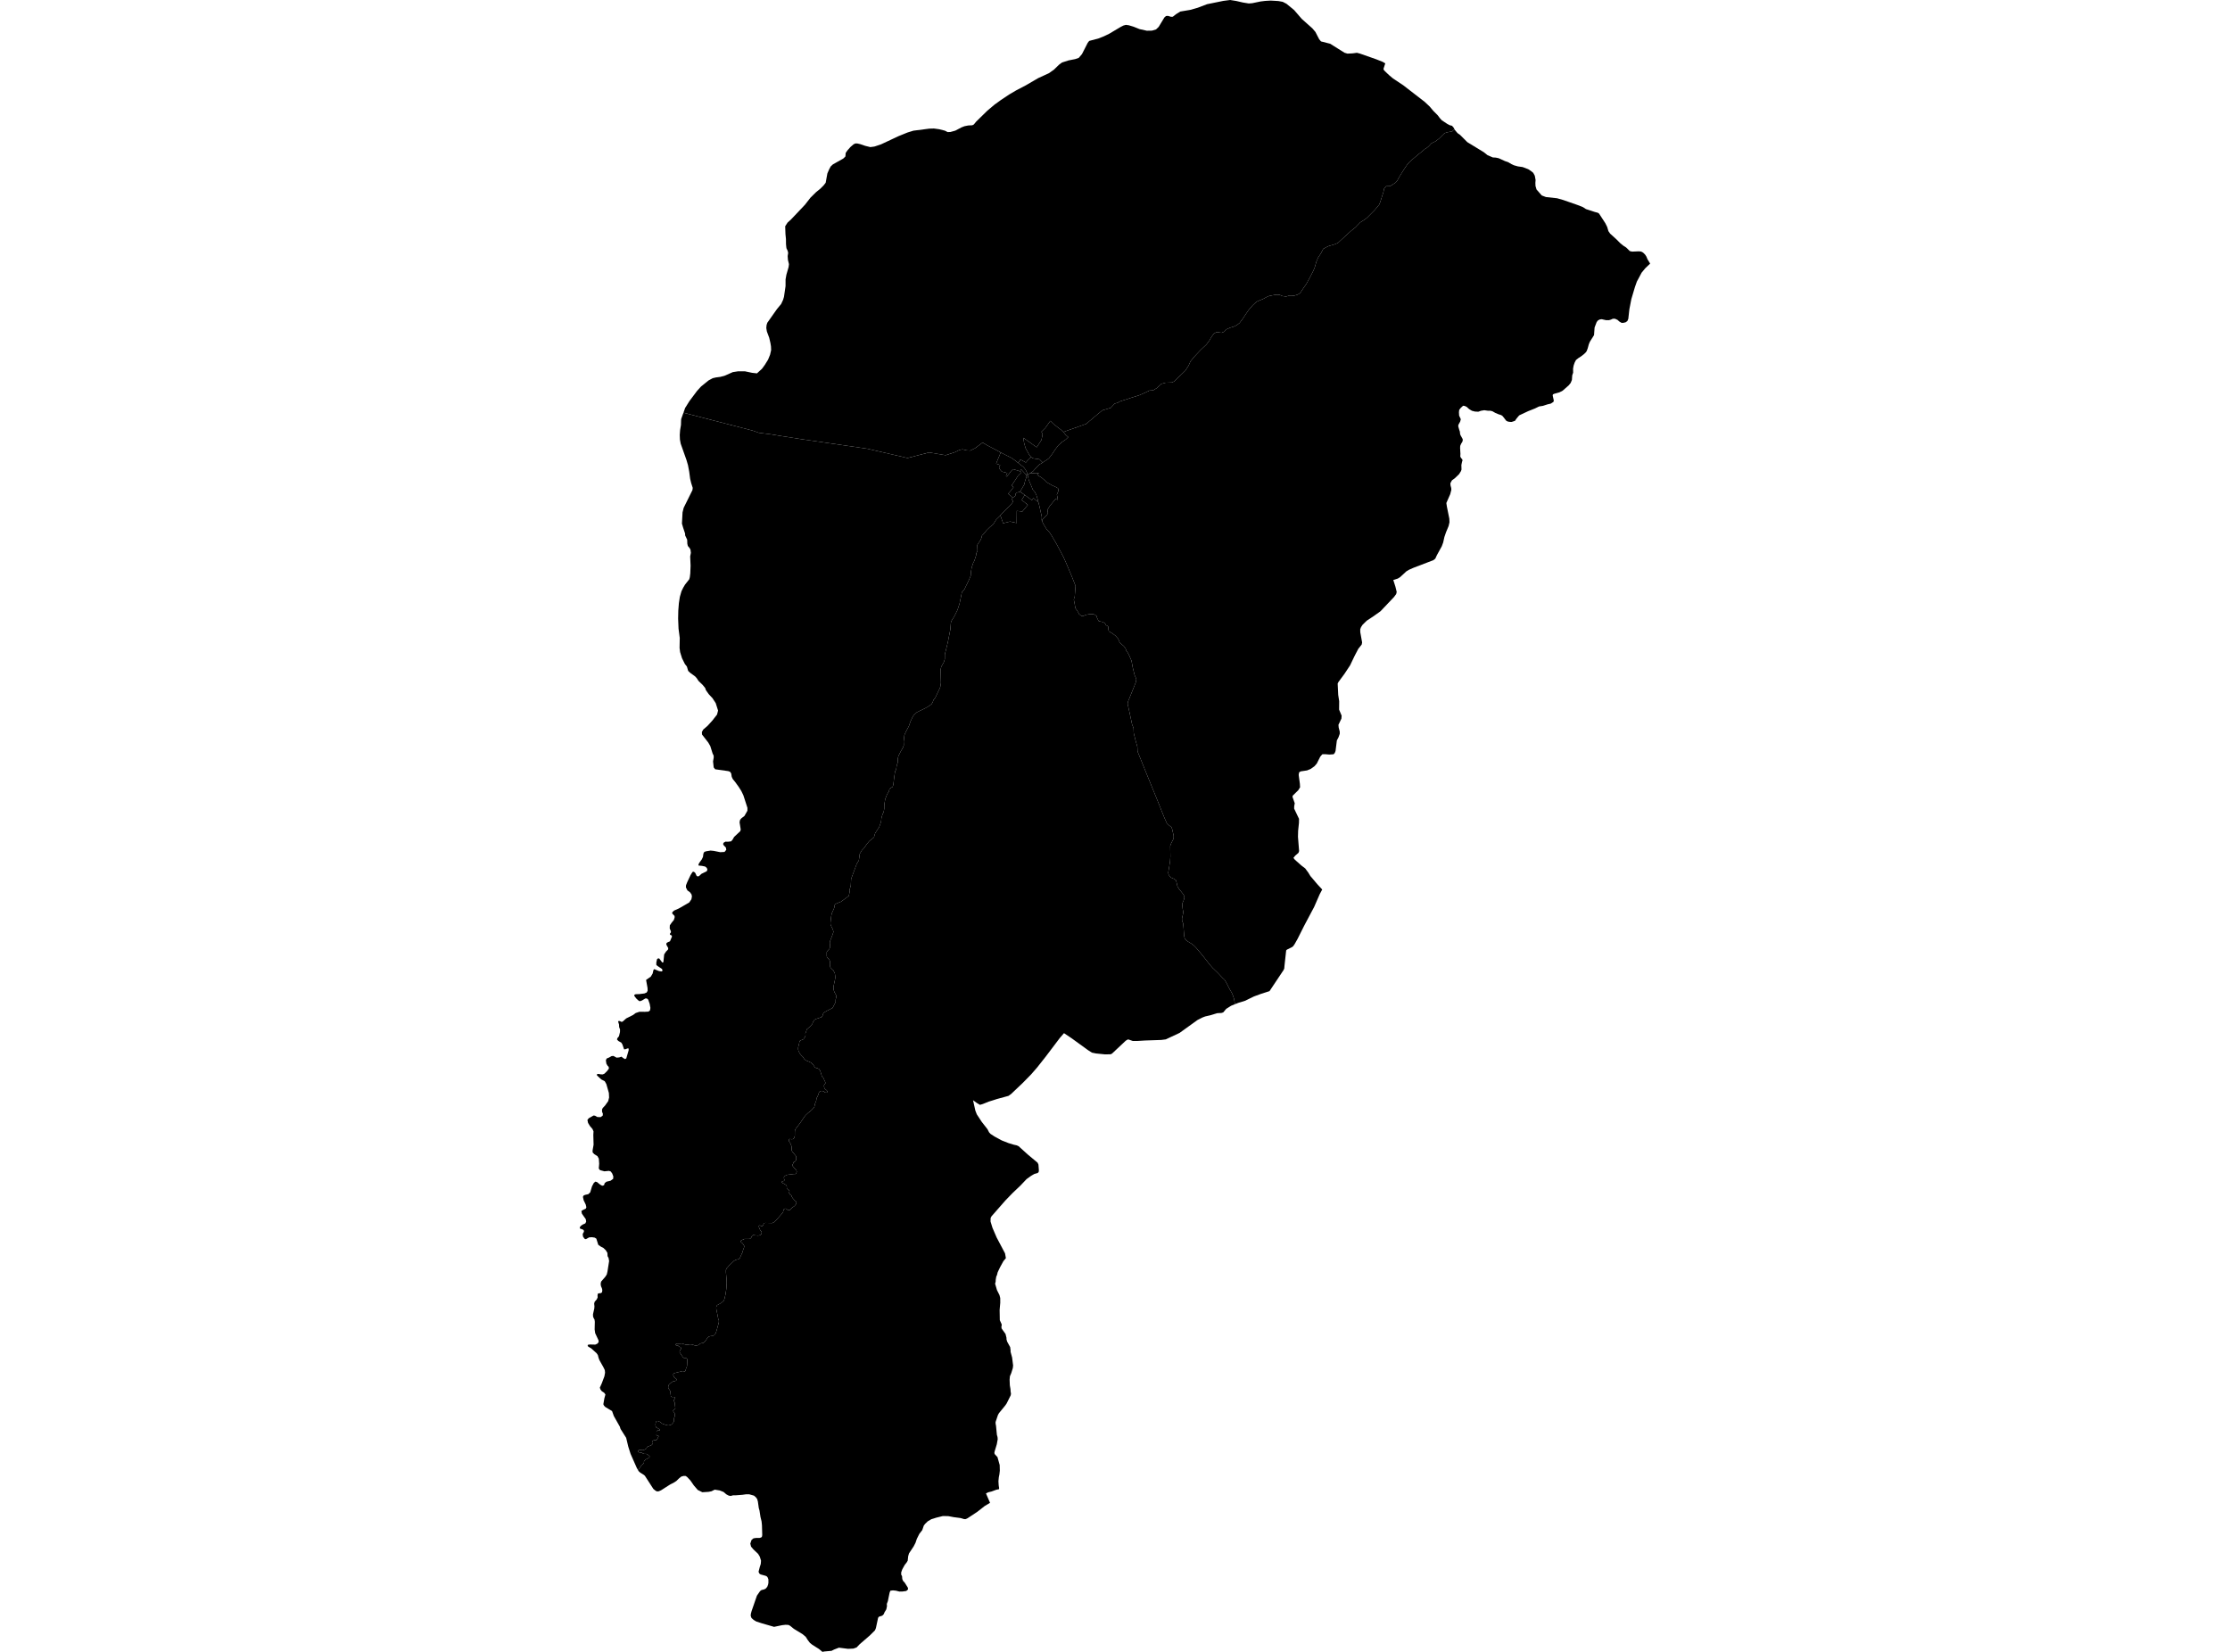 <?xml version='1.0'?>
<svg  baseProfile = 'tiny' width = '540' height = '400' stroke-linecap = 'round' stroke-linejoin = 'round' version='1.1' xmlns='http://www.w3.org/2000/svg'>
<path id='1406901001' title='1406901001'  d='M 252.473 112.006 252.489 112.022 251.687 112.486 251.188 112.967 250.678 113.517 250.189 114.087 249.784 114.384 249.358 114.643 248.845 114.956 248.61 115.096 248.664 114.848 248.726 114.564 248.729 114.543 248.43 113.887 248.06 113.353 247.736 112.999 247.269 112.675 246.551 112.087 247.115 111.274 248.416 111.995 248.875 111.455 249.326 111.026 249.66 110.713 249.701 110.678 250.095 110.961 250.586 111.053 251.714 111.215 252.473 112.006 Z' />
<path id='1406901002' title='1406901002'  d='M 335.448 15.344 335.041 16.583 335.035 16.861 335.381 17.26 336.374 18.202 337.297 18.979 339.769 20.623 345.013 24.677 346.204 25.802 347.089 26.855 348.158 27.929 348.652 28.591 349.132 29.122 350.484 30.016 351.07 30.323 351.61 30.458 351.99 30.893 352.185 31.273 351.674 31.805 350.344 32.061 349.782 32.269 349.289 32.747 348.503 33.53 347.58 34.248 346.622 34.698 345.969 35.414 345.572 35.754 345.013 36.096 344.487 36.574 343.434 37.395 342.317 38.35 341.332 39.203 340.744 39.883 340.028 40.933 338.924 42.69 338.341 43.77 337.915 44.245 336.63 45.071 335.648 45.103 335.189 45.613 335.005 46.485 334.212 48.976 333.956 49.581 332.814 50.938 331.929 51.824 330.943 52.811 330.155 53.359 329.397 53.84 328.838 54.417 328.217 55.065 327.265 55.815 326.344 56.636 323.967 58.833 323.238 59.146 321.68 59.607 321.052 59.918 320.425 60.263 319.845 61.378 319.195 62.358 318.776 63.335 318.369 64.746 318.048 65.524 317.176 67.211 316.336 68.762 315.686 69.677 314.825 70.978 314.166 71.359 313.338 71.607 312.604 71.653 312.037 71.629 311.408 71.807 310.539 71.688 309.87 71.397 309.203 71.343 308.604 71.418 307.308 71.675 306.679 71.953 305.789 72.438 304.963 72.752 304.267 73.065 303.316 73.95 302.337 75.105 301.589 76.187 300.974 77.135 300.159 78.22 299.435 78.768 298.774 79.078 297.846 79.361 296.987 79.745 296.415 80.341 295.786 80.584 294.582 80.406 293.924 80.819 293.371 81.564 292.82 82.508 292.137 83.423 290.793 84.684 289.222 86.349 288.278 87.504 287.827 88.514 287.05 89.731 284.329 92.354 283.851 92.614 282.253 92.673 281.228 92.959 280.113 93.982 279.222 94.532 278.324 94.581 277.201 95.134 275.814 95.728 274.224 96.225 272.27 96.859 271.177 97.213 270.648 97.523 269.919 97.736 268.972 98.756 266.95 99.361 265.622 100.438 262.996 102.656 257.485 104.608 256.964 104.103 256.224 103.547 254.985 102.554 254.338 101.906 253.925 102.503 253.123 103.625 252.197 104.54 252.443 105.099 252.489 105.102 252.187 106.546 251.042 108.314 247.801 106.006 247.982 107.226 248.195 107.984 248.343 108.503 249.191 110.052 249.66 110.713 249.326 111.026 248.875 111.455 248.416 111.995 247.115 111.274 246.551 112.087 245.642 111.377 244.872 110.848 242.759 109.785 242.33 109.558 239.01 107.806 237.941 107.164 237.939 107.164 236.092 108.551 234.951 109.11 234.052 109.05 233.102 108.81 232.335 108.951 231.307 109.471 228.991 110.233 224.983 109.558 219.758 110.913 217.356 110.351 210.028 108.659 202.903 107.62 194.02 106.341 189.103 105.569 186.585 105.153 183.735 104.794 182.215 104.257 170.329 101.186 165.497 99.939 165.565 99.752 165.721 99.321 165.897 98.8 166.952 97.118 168.779 94.676 169.767 93.588 171.592 92.114 172.59 91.577 173.354 91.399 174.415 91.259 175.408 91.008 177.451 90.112 178.731 89.912 180.396 89.915 182.123 90.279 183.297 90.411 184.504 89.31 185.2 88.363 185.988 87.094 186.479 85.885 186.733 84.77 186.695 83.88 186.56 83.056 186.264 81.785 185.697 80.255 185.562 79.421 185.627 78.714 185.802 78.16 188.131 74.859 189.16 73.61 189.624 72.611 189.842 71.88 190.223 69.275 190.226 67.659 190.433 66.498 190.96 64.671 191.046 63.956 190.798 62.925 190.736 62.012 190.855 61.23 190.736 60.736 190.439 60.101 190.374 59.564 190.331 59.06 190.32 57.891 190.201 56.684 190.134 54.792 190.698 53.913 191.551 53.135 191.991 52.676 194.927 49.573 196.277 47.842 197.624 46.52 198.663 45.675 199.437 44.901 199.939 44.253 200.35 41.999 200.792 40.979 201.162 40.299 201.691 39.805 204.198 38.396 204.717 37.889 204.787 37.03 205.205 36.428 205.955 35.578 206.735 34.914 207.181 34.728 207.653 34.752 208.314 34.906 209.472 35.303 210.749 35.621 211.197 35.559 211.515 35.519 211.799 35.47 213.337 34.957 217.588 32.966 219.742 32.091 221.183 31.646 225.056 31.146 225.758 31.133 226.141 31.117 227.426 31.292 228.802 31.64 229.466 31.98 230.114 31.97 231.337 31.63 232.813 30.852 233.555 30.563 234.451 30.383 235.437 30.334 235.806 30.151 236.397 29.435 239.091 26.798 240.81 25.349 242.335 24.242 244.43 22.85 246.09 21.873 248.381 20.677 251.401 18.915 253.979 17.735 255.215 16.866 256.475 15.643 257.169 15.136 258.729 14.634 260.378 14.307 261.228 14.008 262.003 13.101 263.382 10.391 263.746 9.911 266.049 9.295 267.29 8.801 268.553 8.197 271.398 6.505 272.062 6.173 272.64 6.021 273.344 6.119 274.513 6.472 275.927 7.042 277.711 7.441 278.95 7.42 279.932 7.128 280.577 6.51 281.965 4.216 282.353 3.881 282.793 3.838 283.576 4.067 284.002 4.049 284.804 3.42 285.803 2.796 288.218 2.391 290.043 1.873 292.275 1.02 296.245 0.213 297.886 0 299.371 0.238 300.968 0.607 302.388 0.837 303.209 0.777 305.23 0.359 306.347 0.219 307.705 0.14 309.551 0.251 310.617 0.443 311.538 0.923 313.384 2.443 315.219 4.572 317.791 6.864 318.528 7.733 319.448 9.511 319.84 9.978 319.905 10.032 322.099 10.591 325.589 12.777 326.307 12.985 327.567 12.92 328.574 12.782 329.3 12.969 333.227 14.345 334.806 14.969 335.448 15.344 Z' />
<path id='1406901003' title='1406901003'  d='M 252.473 112.006 251.714 111.215 250.586 111.053 250.095 110.961 249.701 110.678 249.66 110.713 249.191 110.052 248.343 108.503 248.195 107.984 247.982 107.226 247.801 106.006 251.042 108.314 252.187 106.546 252.489 105.102 252.443 105.099 252.197 104.54 253.123 103.625 253.925 102.503 254.338 101.906 254.985 102.554 256.224 103.547 256.964 104.103 257.485 104.608 257.609 104.727 258.041 105.288 258.686 105.841 258.626 105.898 258.062 106.443 257.155 107.05 256.276 107.844 255.496 108.872 254.832 109.876 253.957 111.023 252.473 112.006 Z' />
<path id='1406902001' title='1406902001'  d='M 399.59 63.829 398.402 64.96 397.52 66.031 396.37 68.185 395.898 69.524 395.034 72.433 394.559 74.884 394.3 77.189 394.078 77.731 393.655 78.044 393.088 78.177 392.648 78.171 392.13 77.861 391.674 77.451 391.045 77.175 390.551 77.181 390.106 77.388 389.636 77.526 388.902 77.529 387.836 77.291 387.374 77.364 386.929 77.604 386.629 78.004 386.135 79.299 386 81.151 384.986 82.762 384.732 83.383 384.473 84.333 384.222 85.01 384.017 85.31 383.542 85.769 382.905 86.263 382.187 86.727 381.636 87.164 381.307 87.796 381.056 88.527 380.924 89.278 380.94 90.246 380.721 90.875 380.64 92.012 380.335 92.743 379.86 93.323 378.392 94.611 377.609 95.01 376.354 95.358 376.038 95.507 375.99 95.796 376.26 96.999 376.168 97.321 375.515 97.739 374.773 97.906 373.628 98.276 372.689 98.424 371.69 98.913 370.044 99.566 367.882 100.581 367.515 101.005 367.107 101.518 366.873 101.895 366.076 102.163 365.617 102.16 365.145 102.079 364.757 101.898 364.433 101.496 364.187 101.159 363.774 100.67 363.442 100.489 362.892 100.322 362.085 99.982 361.423 99.599 360.937 99.464 360.314 99.461 359.423 99.334 358.627 99.466 357.982 99.698 357.172 99.658 356.435 99.472 355.758 99.064 355.148 98.514 354.673 98.3 354.29 98.252 353.718 98.778 353.351 99.258 353.286 99.841 353.332 100.632 353.739 101.518 353.585 102.082 353.148 102.881 353.121 103.256 353.388 104.165 353.504 104.481 353.569 105.096 353.672 105.391 354.19 106.319 354.206 106.681 354.093 107.013 353.804 107.469 353.593 107.979 353.569 108.519 353.647 109.882 353.612 110.551 353.817 110.945 354.063 111.172 354.155 111.49 354.039 111.812 353.877 112.594 353.907 113.706 353.78 114.071 353.321 114.815 352.287 115.811 351.615 116.295 351.445 116.573 351.21 117.039 351.253 117.566 351.415 118.157 351.445 118.608 351.178 119.657 350.236 121.806 350.374 122.707 350.957 125.59 350.994 126.481 350.778 127.396 350.147 128.915 349.758 130.054 349.464 131.39 349.399 131.544 349.137 132.265 347.947 134.429 347.556 135.282 347.059 135.663 342.301 137.479 341.213 137.959 340.563 138.345 339.022 139.768 338.457 140.108 337.389 140.443 337.91 142.083 338.215 143.344 338.09 143.851 337.567 144.564 334.285 148.019 332.563 149.244 330.97 150.294 329.958 151.279 329.572 151.867 329.383 152.377 329.397 153.104 329.842 155.581 329.732 156.089 328.916 157.114 328.023 158.823 326.925 161.117 325.535 163.217 324.11 165.144 323.921 165.508 324.053 168.277 324.288 169.802 324.266 171.837 324.881 173.3 324.828 174.005 324.11 175.511 324.164 176.158 324.42 177.154 324.42 177.705 324.104 178.579 323.724 179.289 323.405 181.856 323.216 182.331 322.936 182.644 321.918 182.714 320.944 182.633 320.199 182.644 319.705 183.224 318.868 184.887 318.32 185.524 317.435 186.166 316.52 186.555 314.96 186.79 314.59 187.016 314.48 187.635 314.768 189.772 314.817 190.639 314.38 191.351 313.054 192.657 312.971 192.935 313.524 194.509 313.395 195.246 313.381 195.807 314.561 198.282 314.544 199.273 314.347 201.165 314.307 202.638 314.582 206.085 314.426 206.517 313.637 207.2 313.208 207.745 313.567 208.19 315.111 209.561 316.053 210.279 316.814 211.31 317.311 212.128 319.019 214.141 320.177 215.396 319.573 216.527 318.223 219.618 316.145 223.531 315.805 224.174 314.237 227.299 313.505 228.608 313.162 229.107 312.871 229.342 311.646 229.947 311.451 230.136 311.033 233.944 310.99 234.505 310.83 234.883 307.416 240.003 305.316 240.678 303.654 241.288 301.473 242.346 299.84 242.848 299.252 243.088 299.009 243.185 298.987 242.791 298.836 241.909 298.588 241.129 298.272 240.397 297.738 239.482 297.222 238.459 296.858 237.777 296.534 237.253 295.999 236.759 294.871 235.561 293.719 234.459 293.06 233.725 291.16 231.302 289.641 229.499 289.104 228.959 288.647 228.592 287.738 228.039 287.263 227.712 286.904 227.304 286.755 226.678 286.656 225.404 286.602 224.619 286.507 223.618 286.24 222.913 286.232 222.365 286.432 221.496 286.539 220.884 286.388 220.063 286.27 218.962 286.402 218.527 286.664 217.915 286.728 217.696 286.793 217.48 286.785 216.97 286.383 216.346 285.503 215.261 285.12 214.619 284.928 213.777 284.782 213.191 284.307 212.824 283.635 212.541 283.22 212.177 282.955 211.707 282.89 211.278 283.12 209.917 283.333 208.557 283.411 207.394 283.368 204.86 283.49 204.522 283.611 204.187 284.197 203.057 284.205 202.368 283.846 200.8 283.681 200.312 283.006 199.794 282.548 199.329 281.959 198.023 280.2 193.629 277.379 186.717 275.455 181.934 275.417 180.852 274.98 179.308 274.537 177.505 274.497 176.326 274.148 175.449 273.447 172.196 273.055 170.445 273.147 169.91 274.578 166.374 275.093 165.074 275.16 164.402 274.758 163.505 274.289 161.603 274.005 160.032 273.468 158.777 273.069 158.008 272.753 157.6 272.537 156.96 272.092 156.426 271.412 155.843 271.125 155.565 270.937 155.076 270.748 154.642 270.094 153.929 269.363 153.373 268.767 153.023 268.507 152.871 268.381 152.318 268.399 151.803 268.189 151.573 267.8 151.373 267.533 150.863 266.912 150.588 266.292 150.472 266.032 150.372 265.66 149.63 265.522 149.141 265.107 148.839 264.694 148.718 263.768 148.734 262.972 148.877 262.232 149.198 261.871 149.128 261.325 148.726 260.899 147.932 260.4 147.268 260.227 146.162 260.03 145.236 260.124 144.769 260.249 144.534 260.311 143.603 260.383 142.685 260.448 141.884 259.56 139.627 258.111 136.192 257.496 134.834 255.86 131.749 254.694 129.757 254.165 128.939 253.482 128.227 252.767 127.053 252.448 126.437 252.351 125.908 253.571 124.613 253.771 124.257 253.625 123.479 254.224 122.494 255.601 120.84 256.162 121.037 256.041 120.321 255.922 119.776 256.311 118.845 256.211 118.243 255.547 117.876 254.694 117.49 254.076 117.123 253.412 116.759 252.98 116.295 252.241 115.668 251.147 115.004 251.563 114.594 250.834 114.537 249.358 114.643 249.784 114.384 250.189 114.087 250.678 113.517 251.188 112.967 251.687 112.486 252.489 112.022 252.473 112.006 253.957 111.023 254.832 109.876 255.496 108.872 256.276 107.844 257.155 107.05 258.062 106.443 258.626 105.898 258.686 105.841 258.041 105.288 257.609 104.727 257.485 104.608 262.996 102.656 265.622 100.438 266.95 99.361 268.972 98.756 269.919 97.736 270.648 97.523 271.177 97.213 272.27 96.859 274.224 96.225 275.814 95.728 277.201 95.134 278.324 94.581 279.222 94.532 280.113 93.982 281.228 92.959 282.253 92.673 283.851 92.614 284.329 92.354 287.05 89.731 287.827 88.514 288.278 87.504 289.222 86.349 290.793 84.684 292.137 83.423 292.82 82.508 293.371 81.564 293.924 80.819 294.582 80.406 295.786 80.584 296.415 80.341 296.987 79.745 297.846 79.361 298.774 79.078 299.435 78.768 300.159 78.22 300.974 77.135 301.589 76.187 302.337 75.105 303.316 73.95 304.267 73.065 304.963 72.752 305.789 72.438 306.679 71.953 307.308 71.675 308.604 71.418 309.203 71.343 309.87 71.397 310.539 71.688 311.408 71.807 312.037 71.629 312.604 71.653 313.338 71.607 314.166 71.359 314.825 70.978 315.686 69.677 316.336 68.762 317.176 67.211 318.048 65.524 318.369 64.746 318.776 63.335 319.195 62.358 319.845 61.378 320.425 60.263 321.052 59.918 321.68 59.607 323.238 59.146 323.967 58.833 326.344 56.636 327.265 55.815 328.217 55.065 328.838 54.417 329.397 53.84 330.155 53.359 330.943 52.811 331.929 51.824 332.814 50.938 333.956 49.581 334.212 48.976 335.005 46.485 335.189 45.613 335.648 45.103 336.63 45.071 337.915 44.245 338.341 43.77 338.924 42.69 340.028 40.933 340.744 39.883 341.332 39.203 342.317 38.35 343.434 37.395 344.487 36.574 345.013 36.096 345.572 35.754 345.969 35.414 346.622 34.698 347.58 34.248 348.503 33.53 349.289 32.747 349.782 32.269 350.344 32.061 351.674 31.805 352.185 31.273 352.263 31.427 352.946 32.231 353.556 32.661 355.326 34.428 359.315 36.86 359.574 37.068 360.203 37.573 360.978 37.905 361.496 38.123 362.219 38.167 362.902 38.31 364.438 39.011 365.199 39.265 365.553 39.478 366.017 39.745 366.613 40.023 367.572 40.293 368.705 40.45 369.091 40.598 370.06 40.968 370.759 41.43 371.269 41.84 371.393 42.064 371.655 42.55 371.847 43.602 371.793 44.264 371.825 45.036 372.071 45.878 373.345 47.332 374.346 47.713 377.061 48.01 378.592 48.447 381.944 49.616 383.334 50.166 384.044 50.628 384.354 50.728 386.16 51.319 386.907 51.516 387.218 51.721 388.724 54.031 389.066 54.717 389.177 54.935 389.177 54.938 389.487 55.977 389.903 56.576 390.4 57.027 391.46 57.993 391.801 58.336 392.33 58.871 393.085 59.486 393.784 59.937 394.664 60.803 395.236 60.927 396.856 60.857 397.406 60.914 397.871 61.159 398.348 61.626 398.675 62.126 398.947 62.781 399.59 63.829 Z' />
<path id='1406902002' title='1406902002'  d='M 252.351 125.908 252.249 126.016 252.276 125.145 252.041 124.1 251.666 122.443 251.447 121.625 251.439 121.595 251.261 120.867 250.961 119.882 250.597 119.155 250.141 118.67 249.701 117.59 249.112 116.208 248.845 114.956 249.358 114.643 250.834 114.537 251.563 114.594 251.147 115.004 252.241 115.668 252.98 116.295 253.412 116.759 254.076 117.123 254.694 117.49 255.547 117.876 256.211 118.243 256.311 118.845 255.922 119.776 256.041 120.321 256.162 121.037 255.601 120.84 254.224 122.494 253.625 123.479 253.771 124.257 253.571 124.613 252.351 125.908 Z' />
<path id='1406902003' title='1406902003'  d='M 248.845 114.956 249.112 116.208 249.701 117.59 250.141 118.67 250.597 119.155 250.961 119.882 251.261 120.867 251.439 121.595 251.447 121.625 250.249 120.618 249.874 121.118 248.146 119.863 247.053 119.066 247.013 119.037 248.044 117.301 248.189 116.591 248.378 115.99 248.554 115.601 248.565 115.479 248.554 115.385 248.538 115.293 248.538 115.266 248.624 115.172 248.597 115.11 248.61 115.096 248.845 114.956 Z' />
<path id='1406903001' title='1406903001'  d='M 251.447 121.625 251.666 122.443 252.041 124.1 252.276 125.145 252.249 126.016 252.351 125.908 252.448 126.437 252.767 127.053 253.482 128.227 254.165 128.939 254.694 129.757 255.86 131.749 257.496 134.834 258.111 136.192 259.56 139.627 260.448 141.884 260.383 142.685 260.311 143.603 260.249 144.534 260.124 144.769 260.03 145.236 260.227 146.162 260.4 147.268 260.899 147.932 261.325 148.726 261.871 149.128 262.232 149.198 262.972 148.877 263.768 148.734 264.694 148.718 265.107 148.839 265.522 149.141 265.66 149.63 266.032 150.372 266.292 150.472 266.912 150.588 267.533 150.863 267.8 151.373 268.189 151.573 268.399 151.803 268.381 152.318 268.507 152.871 268.767 153.023 269.363 153.373 270.094 153.929 270.748 154.642 270.937 155.076 271.125 155.565 271.412 155.843 272.092 156.426 272.537 156.96 272.753 157.6 273.069 158.008 273.468 158.777 274.005 160.032 274.289 161.603 274.758 163.505 275.16 164.402 275.093 165.074 274.578 166.374 273.147 169.91 273.055 170.445 273.447 172.196 274.148 175.449 274.497 176.326 274.537 177.505 274.98 179.308 275.417 180.852 275.455 181.934 277.379 186.717 280.2 193.629 281.959 198.023 282.548 199.329 283.006 199.794 283.681 200.312 283.846 200.8 284.205 202.368 284.197 203.057 283.611 204.187 283.49 204.522 283.368 204.86 283.411 207.394 283.333 208.557 283.12 209.917 282.89 211.278 282.955 211.707 283.22 212.177 283.635 212.541 284.307 212.824 284.782 213.191 284.928 213.777 285.12 214.619 285.503 215.261 286.383 216.346 286.785 216.97 286.793 217.48 286.728 217.696 286.664 217.915 286.402 218.527 286.27 218.962 286.388 220.063 286.539 220.884 286.432 221.496 286.232 222.365 286.24 222.913 286.507 223.618 286.602 224.619 286.656 225.404 286.755 226.678 286.904 227.304 287.263 227.712 287.738 228.039 288.647 228.592 289.104 228.959 289.641 229.499 291.16 231.302 293.06 233.725 293.719 234.459 294.871 235.561 295.999 236.759 296.534 237.253 296.858 237.777 297.222 238.459 297.738 239.482 298.272 240.397 298.588 241.129 298.836 241.909 298.987 242.791 299.009 243.185 298.134 243.536 296.933 244.292 296.213 245.15 295.767 245.291 294.763 245.339 293.063 245.852 291.865 246.125 291.193 246.378 289.978 246.994 289.155 247.587 285.633 250.122 282.291 251.685 281.209 251.822 277.285 251.957 275.306 252.079 274.302 252.073 273.322 251.728 273.09 251.712 272.615 251.995 269.279 255.128 268.953 255.288 267.609 255.32 265.385 255.096 264.408 254.894 263.455 254.284 259.533 251.442 257.652 250.178 256.635 251.35 253.191 255.903 251.137 258.499 249.701 260.149 247.679 262.216 244.84 264.912 244.214 265.363 241.382 266.138 240.632 266.383 239.426 266.756 238.003 267.331 237.296 267.541 236.511 267.061 235.626 266.416 236.182 268.923 236.538 269.838 237.717 271.641 239.129 273.449 239.501 274.178 239.847 274.567 240.832 275.209 242.575 276.154 244.206 276.796 245.493 277.19 246.195 277.344 246.659 277.554 248.87 279.557 251.245 281.535 251.461 281.994 251.571 283.409 251.512 283.805 251.277 284.04 250.448 284.283 249.693 284.726 248.592 285.514 247.121 287.066 245.161 288.933 243.466 290.688 242.781 291.468 240.1 294.523 239.887 294.923 239.86 295.781 240.324 297.298 241.337 299.651 243.374 303.503 243.579 304.66 243.504 304.75 242.98 305.387 242.184 306.828 241.596 308.056 241.401 308.817 241.253 309.092 241.123 309.864 241.099 310.369 240.967 310.844 241.42 312.396 242.03 313.613 242.208 314.323 242.216 315.443 242.063 317.203 242.106 319.691 242.538 320.628 242.573 320.871 242.494 321.254 242.532 321.672 242.791 322.05 243.485 323.006 243.72 323.934 243.728 324.328 243.89 324.884 244.613 326.201 244.713 326.979 244.71 327.34 245.083 328.717 245.326 330.644 245.258 331.281 244.886 332.474 244.551 333.27 244.478 334.082 244.535 335.475 244.691 336.36 244.724 336.976 244.81 337.445 244.751 337.864 243.76 339.845 243.45 340.301 241.898 342.204 241.655 342.635 241.083 344.336 241.091 344.754 241.188 345.256 241.401 347.448 241.553 347.982 241.596 348.508 241.374 349.742 240.859 351.44 240.789 351.815 240.859 352.098 241.539 352.832 242.076 354.754 242.111 356.114 242.006 357.027 241.866 357.731 241.774 358.676 241.833 359.65 241.895 360.09 241.944 360.33 241.906 360.605 241.242 360.748 240.122 361.161 239.285 361.364 238.754 361.626 239.744 363.912 238.449 364.681 236.659 366.084 234.317 367.628 233.796 367.858 233.466 367.852 232.589 367.593 230.956 367.38 229.62 367.129 228.309 367.11 226.722 367.501 225.537 367.871 224.662 368.381 224.006 369.018 223.707 369.407 223.323 370.522 222.619 371.423 222.017 372.629 221.696 373.579 221.24 374.465 220.114 376.162 219.917 376.848 219.807 377.903 219.583 378.3 219.081 378.945 218.49 380.009 218.228 380.748 218.228 381.299 218.43 381.655 218.487 382.357 218.681 382.813 219.091 383.255 219.834 384.438 219.896 384.864 219.456 385.258 218.541 385.382 217.788 385.396 216.954 385.182 216.22 385.107 215.599 385.196 215.421 385.658 215.129 387.066 215.011 387.684 214.749 388.381 214.781 388.95 214.619 389.709 214.174 390.451 213.996 390.883 213.631 391.239 212.838 391.485 212.635 391.752 212.101 394.24 211.882 394.78 210.66 395.997 208.174 398.148 207.424 398.931 206.644 399.206 205.356 399.263 203.146 398.985 201.985 399.433 201.356 399.752 199.613 399.906 199.154 400 198.323 399.304 196.711 398.292 196.134 397.83 195.632 397.182 195.103 396.346 194.361 395.725 192.261 394.435 191.985 394.221 191.343 393.695 190.911 393.474 190.234 393.441 189.405 393.533 187.969 393.833 187.448 393.941 184.45 393.074 183.122 392.64 182.504 392.267 181.98 391.806 181.786 391.271 181.821 390.788 181.994 390.138 183.292 386.384 184.048 385.296 184.382 385.037 185 384.883 185.392 384.702 185.786 384.254 185.996 383.714 186.075 383.285 186.069 382.43 186.021 382.311 185.875 381.949 185.743 381.787 185.697 381.733 185.411 381.585 184.18 381.247 184.015 381.129 183.861 381.023 183.689 380.597 183.986 379.442 184.223 378.713 184.285 377.911 183.983 376.94 183.578 376.268 182.431 375.18 181.875 374.521 181.686 373.79 181.986 372.897 182.471 372.503 183.081 372.416 183.511 372.414 183.932 372.411 184.334 372.292 184.506 372.103 184.577 371.741 184.512 369.372 184.417 368.408 184.158 367.35 183.91 365.752 183.748 365.207 183.521 363.588 183.346 362.986 183.184 362.765 183.022 362.543 182.577 362.168 181.413 361.839 180.693 361.839 179.767 361.966 178.196 362.084 177.53 362.084 176.93 362.249 176.461 362.16 175.897 361.863 175.198 361.272 174.285 360.916 173.079 360.719 172.779 360.867 172.266 361.118 171.57 361.25 170.075 361.345 168.963 360.794 168.013 359.693 167.195 358.514 166.412 357.672 166.048 357.415 165.568 357.391 164.979 357.545 164.388 358.028 163.808 358.597 163.3 358.937 162.24 359.493 160.08 360.873 159.506 361.124 159.049 361.142 158.685 360.932 158.207 360.535 156.159 357.358 155.881 357.121 155.209 356.697 154.987 356.557 154.631 356.222 154.521 356.028 155.001 355.302 155.212 355.032 155.363 354.762 155.589 354.603 155.778 354.454 155.908 354.295 155.94 354.112 155.924 353.955 156.019 353.75 156.288 353.467 156.599 353.291 156.955 353.116 157.217 352.929 157.333 352.687 157.077 352.438 156.769 352.176 156.491 352.063 156 352.06 155.708 351.979 155.427 351.78 155.02 351.739 154.669 351.661 154.534 351.566 154.496 351.413 154.504 351.278 154.682 351.153 155.139 351.121 155.608 351.162 155.908 351.108 156.267 350.932 156.539 350.746 156.618 350.514 156.807 350.317 157.023 350.23 157.381 350.101 157.716 349.963 157.892 349.815 158.081 349.583 158.097 349.218 158.027 348.997 158.048 348.84 158.229 348.813 158.421 348.724 158.685 348.768 158.95 348.727 159.276 348.239 159.498 347.799 159.422 347.666 159.193 347.683 158.925 347.459 158.982 347.264 158.971 346.649 159.063 346.49 159.29 346.379 159.7 346.419 159.781 346.271 159.767 346.152 159.341 345.869 158.915 345.661 158.753 345.326 158.72 344.83 158.836 344.317 158.99 344.106 159.182 344.093 159.422 344.123 159.908 344.368 160.323 344.711 160.626 344.838 161.57 345.135 161.967 345.162 162.577 344.97 162.917 344.614 163.187 344.236 163.198 343.499 163.427 342.854 163.433 342.492 163.317 342.131 163.095 341.858 162.995 341.677 163.076 341.434 163.265 341.299 163.538 341.078 163.468 340.487 163.411 339.993 163.36 339.553 163.236 339.362 163.136 339.146 163.192 338.951 163.357 338.768 163.473 338.56 163.435 338.344 163.29 338.274 163.095 338.277 162.796 338.285 162.604 338.263 162.442 338.047 162.313 336.892 162.213 336.676 162.053 336.449 161.832 336.177 161.813 335.874 161.856 335.596 161.964 335.335 162.272 335.038 162.674 334.681 162.912 334.544 163.511 334.401 163.738 334.312 163.819 334.117 163.767 333.901 163.476 333.688 163.268 333.51 163.068 333.116 163.001 332.852 163.117 332.609 163.452 332.468 164.051 332.314 164.877 332.117 165.335 332.193 165.719 332.126 165.981 331.988 166.08 331.564 166.159 331.283 166.318 330.984 166.38 330.56 166.429 329.149 166.207 328.887 165.738 328.919 165.322 328.587 164.618 327.526 164.553 327.3 164.704 326.946 164.885 326.671 164.952 326.414 164.755 326.201 164.429 326.074 164.196 325.85 163.846 325.821 163.713 325.775 163.627 325.643 163.649 325.497 163.743 325.4 164.029 325.346 164.62 325.359 165.16 325.313 165.549 325.462 166.043 325.61 166.418 325.64 167.125 325.529 167.619 325.58 168.043 325.729 168.331 325.834 168.777 325.813 169.101 325.699 169.503 325.402 169.765 325.275 170.258 325.205 170.59 324.97 171.095 324.309 171.357 323.888 171.63 323.678 172.013 323.548 172.528 323.491 172.922 323.34 173.217 322.995 173.392 322.617 173.629 321.829 174.069 320.215 174.086 319.78 173.932 319.384 173.435 316.887 173.451 316.439 173.648 316.061 174.472 315.61 175.028 315.189 175.289 314.933 175.476 314.366 175.7 313.335 175.88 312.112 175.964 310.736 175.943 309.848 175.789 308.134 175.778 307.543 175.964 307.13 176.552 306.455 177.154 305.875 177.705 305.341 178.086 305.103 178.863 304.895 179.135 304.685 179.54 303.783 179.818 303.187 179.918 302.763 180.218 301.935 180.212 301.694 180.015 301.384 179.81 301.068 179.529 300.866 179.419 300.736 179.343 300.496 179.616 300.299 180.285 300.007 181.295 300.013 181.643 299.97 181.926 299.675 182.077 299.322 182.242 299.149 182.444 299.074 182.963 299.149 183.589 299.198 184.104 299.079 184.388 298.809 184.455 298.434 184.353 298.18 184.096 297.897 183.907 297.476 183.756 297.093 183.764 296.828 183.869 296.752 184.05 296.736 184.318 296.914 184.547 296.922 184.771 296.723 184.952 296.315 185.141 296.142 185.44 296.126 186.981 296.169 187.421 295.956 188.037 295.365 189.027 294.248 189.605 293.549 189.705 293.149 189.807 292.833 190.118 292.645 190.371 292.701 190.822 293.055 191.213 293.031 191.85 292.415 192.423 292.005 192.752 291.589 192.879 291.233 192.709 290.906 192.355 290.612 191.937 290.11 191.726 289.778 191.648 289.476 191.357 289.311 191.06 288.871 191.184 288.445 190.911 288.005 190.595 287.913 190.52 287.611 190.525 287.263 190.325 286.939 190.107 286.785 189.67 286.553 189.413 286.413 189.292 286.259 189.384 286.086 189.672 286.008 189.875 285.932 189.956 285.738 189.84 285.33 189.829 285.033 190.077 284.75 190.469 284.526 190.792 284.461 191.2 284.415 191.813 284.332 192.293 284.275 192.547 284.294 192.725 284.218 192.946 283.781 192.854 283.409 192.439 282.955 192.007 282.432 191.872 282.218 191.94 281.962 192.045 281.803 192.182 281.414 192.361 281.303 192.504 281.287 192.738 280.982 192.819 280.502 192.787 279.994 192.493 279.627 192.026 279.09 191.802 278.78 191.702 278.48 191.691 277.938 191.659 277.527 191.394 276.866 191.062 276.367 191.049 276.011 191.141 275.803 191.419 275.822 191.683 275.865 191.972 275.835 192.304 275.563 192.463 275.066 192.471 274.1 192.512 273.687 192.733 273.271 193.462 272.329 193.826 271.838 194.228 271.244 194.814 270.378 195.122 270.008 195.737 269.441 196.46 268.872 196.957 268.356 197.181 268.062 197.316 267.514 197.375 267.217 197.64 266.572 197.737 265.93 197.969 265.503 198.131 265.126 198.325 264.529 198.549 264.273 198.992 264.157 199.391 264.256 199.807 264.54 200.072 264.607 200.252 264.532 200.393 264.31 200.193 264.024 199.767 263.695 199.618 263.431 199.513 262.95 199.575 262.726 199.891 262.283 199.812 261.96 199.575 261.455 199.389 261.026 199.043 260.68 198.889 260.165 198.609 259.263 198.315 258.856 197.95 258.683 197.551 258.58 197.284 258.416 196.903 257.79 196.39 257.304 195.734 257.012 195.127 256.759 194.773 256.475 194.404 255.9 194.037 255.558 193.64 255.056 193.34 254.411 193.262 254.073 193.284 253.582 193.497 252.745 193.586 252.273 193.737 251.992 194.166 251.814 194.56 251.649 194.925 251.123 195.062 250.77 195.027 250.143 195.157 249.96 195.27 249.593 195.378 249.237 195.815 248.878 196.266 248.457 196.69 247.979 196.852 247.552 197.062 247.185 197.273 246.905 197.632 246.74 198.35 246.497 198.935 246.305 199.181 245.976 199.34 245.442 199.548 245.188 200.072 244.864 200.895 244.44 201.561 244.114 201.821 243.698 201.912 243.477 202.144 243.05 202.341 242.624 202.344 242.092 202.444 241.69 202.557 241.291 202.406 240.87 202.053 240.23 201.885 239.736 201.818 239.207 201.858 238.818 201.98 238.2 202.158 237.399 202.255 236.818 202.247 236.346 202.158 235.712 201.807 234.994 201.316 234.519 201.07 234.246 200.954 233.728 200.976 233.04 200.96 232.689 200.684 232.198 200.306 231.879 200.198 231.572 200.19 230.546 200.39 230.252 200.841 229.771 201.024 229.286 200.935 228.319 200.997 227.882 201.194 227.396 201.534 226.514 201.831 225.65 201.675 225.059 201.389 224.484 201.124 223.909 201.095 223.51 201.146 223.002 201.265 221.977 201.408 221.189 201.756 220.433 202.009 219.836 202.107 219.302 202.174 218.975 202.603 218.762 203.632 218.355 203.669 218.338 205.54 216.943 205.734 215.982 205.699 215.556 206.023 214.406 206.101 212.832 207.467 209.159 207.958 208.379 208.101 207.496 208.193 206.749 208.708 205.888 209.308 205.264 209.85 204.455 210.498 203.672 211.623 202.773 211.923 201.756 212.878 200.301 213.105 199.71 213.356 198.933 213.448 198.053 213.723 197.143 213.98 196.63 214.123 195.829 214.133 194.925 214.347 193.535 214.803 192.355 215.267 191.602 215.364 191.092 215.755 190.765 216.15 190.547 216.328 189.983 216.511 188.382 216.746 186.806 217.002 186.323 217.145 185.362 217.423 184.558 217.383 183.759 217.58 183.008 218.069 182.042 218.66 181.019 218.862 180.428 218.819 179.578 219.002 178.002 219.413 177.09 220.106 175.797 220.484 174.671 220.919 173.759 221.226 173.219 222.009 172.488 224.009 171.519 225.032 170.914 225.583 170.504 225.866 170.021 226.041 169.511 226.484 168.944 227.404 167.009 227.685 166.364 227.852 165.376 227.769 162.126 227.941 161.43 228.56 160.326 228.784 159.603 228.792 158.485 229.51 155.568 230.141 152.359 230.249 150.917 230.346 150.437 231.043 149.33 231.863 147.692 232.368 146.137 232.929 143.409 233.528 142.731 234.603 140.499 235.061 139.425 235.124 138.464 235.291 137.449 235.669 136.297 235.952 135.784 236.354 134.526 236.424 133.965 236.705 133.401 236.654 131.962 237.428 130.775 237.685 130.184 237.782 129.703 238.381 129.08 238.875 128.429 239.709 127.617 240.522 126.961 241.234 125.809 242.252 124.823 242.907 126.707 244.602 126.294 246.189 126.648 246.214 123.719 247.623 123.871 247.574 123.836 248.899 122.267 247.407 121.069 248.146 119.863 249.874 121.118 250.249 120.618 251.447 121.625 Z' />
<path id='1406903002' title='1406903002'  d='M 248.597 115.11 248.624 115.172 248.538 115.266 248.538 115.293 248.554 115.385 248.565 115.479 248.554 115.601 248.378 115.99 248.189 116.591 248.044 117.301 247.013 119.037 247.053 119.066 246.257 119.28 245.928 119.558 245.847 120.108 245.245 120.516 245.239 120.51 244.735 120.054 244.735 120.052 244.708 120.035 244.589 119.925 244.351 119.757 244.122 119.571 244.281 119.388 244.276 119.379 244.303 119.369 244.573 119.048 244.791 118.81 245.029 118.497 245.439 117.941 245.409 117.922 245.307 117.855 245.153 117.739 245.018 117.633 244.951 117.585 245.01 117.49 245.026 117.469 245.023 117.469 245.158 117.261 245.261 117.12 245.366 116.964 245.579 116.637 245.701 116.456 245.798 116.313 245.895 116.17 246.065 115.922 246.146 115.779 246.238 115.631 246.27 115.563 246.287 115.544 246.357 115.425 246.435 115.32 246.529 115.172 246.57 115.131 246.656 115.045 246.683 115.026 246.689 115.021 246.756 114.961 246.84 114.886 246.978 114.753 247.042 114.694 247.104 114.629 247.172 114.562 247.196 114.527 247.239 114.47 247.28 114.421 247.31 114.378 247.353 114.303 247.331 114.297 247.32 114.295 247.234 114.262 247.053 114.197 246.961 114.165 246.994 114.114 247.199 113.782 247.288 113.668 247.534 113.933 247.776 114.192 247.863 114.289 247.868 114.289 247.89 114.319 247.992 114.432 248.149 114.589 248.284 114.762 248.327 114.821 248.562 115.058 248.594 115.104 248.597 115.11 Z' />
<path id='1406903003' title='1406903003'  d='M 248.146 119.863 247.407 121.069 248.899 122.267 247.574 123.836 247.623 123.871 246.214 123.719 246.189 126.648 244.602 126.294 242.907 126.707 242.252 124.823 242.235 124.78 243.296 123.663 244.624 122.373 245.072 121.833 245.337 121.431 245.01 120.872 245.239 120.51 245.245 120.516 245.847 120.108 245.928 119.558 246.257 119.28 247.053 119.066 248.146 119.863 Z' />
<path id='1406904001' title='1406904001'  d='M 242.33 109.558 241.212 112.262 242.2 112.629 241.92 113.299 242.157 113.693 242.441 114.044 242.705 114.238 243.274 114.351 243.922 114.556 243.596 115.223 243.768 115.428 243.79 115.415 244.4 114.667 244.818 114.103 245.307 113.606 246.994 114.114 246.961 114.165 247.053 114.197 247.234 114.262 247.32 114.295 247.331 114.297 247.353 114.303 247.31 114.378 247.28 114.421 247.239 114.47 247.196 114.527 247.172 114.562 247.104 114.629 247.042 114.694 246.978 114.753 246.84 114.886 246.756 114.961 246.689 115.021 246.683 115.026 246.656 115.045 246.57 115.131 246.529 115.172 246.435 115.32 246.357 115.425 246.287 115.544 246.27 115.563 246.238 115.631 246.146 115.779 246.065 115.922 245.895 116.17 245.798 116.313 245.701 116.456 245.579 116.637 245.366 116.964 245.261 117.12 245.158 117.261 245.023 117.469 245.026 117.469 245.01 117.49 244.951 117.585 245.018 117.633 245.153 117.739 245.307 117.855 245.409 117.922 245.439 117.941 245.029 118.497 244.791 118.81 244.573 119.048 244.303 119.369 244.276 119.379 244.281 119.388 244.122 119.571 244.351 119.757 244.589 119.925 244.708 120.035 244.735 120.052 244.735 120.054 245.239 120.51 245.01 120.872 245.337 121.431 245.072 121.833 244.624 122.373 243.296 123.663 242.235 124.78 242.252 124.823 241.234 125.809 240.522 126.961 239.709 127.617 238.875 128.429 238.381 129.08 237.782 129.703 237.685 130.184 237.428 130.775 236.654 131.962 236.705 133.401 236.424 133.965 236.354 134.526 235.952 135.784 235.669 136.297 235.291 137.449 235.124 138.464 235.061 139.425 234.603 140.499 233.528 142.731 232.929 143.409 232.368 146.137 231.863 147.692 231.043 149.33 230.346 150.437 230.249 150.917 230.141 152.359 229.51 155.568 228.792 158.485 228.784 159.603 228.56 160.326 227.941 161.43 227.769 162.126 227.852 165.376 227.685 166.364 227.404 167.009 226.484 168.944 226.041 169.511 225.866 170.021 225.583 170.504 225.032 170.914 224.009 171.519 222.009 172.488 221.226 173.219 220.919 173.759 220.484 174.671 220.106 175.797 219.413 177.09 219.002 178.002 218.819 179.578 218.862 180.428 218.66 181.019 218.069 182.042 217.58 183.008 217.383 183.759 217.423 184.558 217.145 185.362 217.002 186.323 216.746 186.806 216.511 188.382 216.328 189.983 216.15 190.547 215.755 190.765 215.364 191.092 215.267 191.602 214.803 192.355 214.347 193.535 214.133 194.925 214.123 195.829 213.98 196.63 213.723 197.143 213.448 198.053 213.356 198.933 213.105 199.71 212.878 200.301 211.923 201.756 211.623 202.773 210.498 203.672 209.85 204.455 209.308 205.264 208.708 205.888 208.193 206.749 208.101 207.496 207.958 208.379 207.467 209.159 206.101 212.832 206.023 214.406 205.699 215.556 205.734 215.982 205.54 216.943 203.669 218.338 203.632 218.355 202.603 218.762 202.174 218.975 202.107 219.302 202.009 219.836 201.756 220.433 201.408 221.189 201.265 221.977 201.146 223.002 201.095 223.51 201.124 223.909 201.389 224.484 201.675 225.059 201.831 225.65 201.534 226.514 201.194 227.396 200.997 227.882 200.935 228.319 201.024 229.286 200.841 229.771 200.39 230.252 200.19 230.546 200.198 231.572 200.306 231.879 200.684 232.198 200.96 232.689 200.976 233.04 200.954 233.728 201.07 234.246 201.316 234.519 201.807 234.994 202.158 235.712 202.247 236.346 202.255 236.818 202.158 237.399 201.98 238.2 201.858 238.818 201.818 239.207 201.885 239.736 202.053 240.23 202.406 240.87 202.557 241.291 202.444 241.69 202.344 242.092 202.341 242.624 202.144 243.05 201.912 243.477 201.821 243.698 201.561 244.114 200.895 244.44 200.072 244.864 199.548 245.188 199.34 245.442 199.181 245.976 198.935 246.305 198.35 246.497 197.632 246.74 197.273 246.905 197.062 247.185 196.852 247.552 196.69 247.979 196.266 248.457 195.815 248.878 195.378 249.237 195.27 249.593 195.157 249.96 195.027 250.143 195.062 250.77 194.925 251.123 194.56 251.649 194.166 251.814 193.737 251.992 193.586 252.273 193.497 252.745 193.284 253.582 193.262 254.073 193.34 254.411 193.64 255.056 194.037 255.558 194.404 255.9 194.773 256.475 195.127 256.759 195.734 257.012 196.39 257.304 196.903 257.79 197.284 258.416 197.551 258.58 197.95 258.683 198.315 258.856 198.609 259.263 198.889 260.165 199.043 260.68 199.389 261.026 199.575 261.455 199.812 261.96 199.891 262.283 199.575 262.726 199.513 262.95 199.618 263.431 199.767 263.695 200.193 264.024 200.393 264.31 200.252 264.532 200.072 264.607 199.807 264.54 199.391 264.256 198.992 264.157 198.549 264.273 198.325 264.529 198.131 265.126 197.969 265.503 197.737 265.93 197.64 266.572 197.375 267.217 197.316 267.514 197.181 268.062 196.957 268.356 196.46 268.872 195.737 269.441 195.122 270.008 194.814 270.378 194.228 271.244 193.826 271.838 193.462 272.329 192.733 273.271 192.512 273.687 192.471 274.1 192.463 275.066 192.304 275.563 191.972 275.835 191.683 275.865 191.419 275.822 191.141 275.803 191.049 276.011 191.062 276.367 191.394 276.866 191.659 277.527 191.691 277.938 191.702 278.48 191.802 278.78 192.026 279.09 192.493 279.627 192.787 279.994 192.819 280.502 192.738 280.982 192.504 281.287 192.361 281.303 192.182 281.414 192.045 281.803 191.94 281.962 191.872 282.218 192.007 282.432 192.439 282.955 192.854 283.409 192.946 283.781 192.725 284.218 192.547 284.294 192.293 284.275 191.813 284.332 191.2 284.415 190.792 284.461 190.469 284.526 190.077 284.75 189.829 285.033 189.84 285.33 189.956 285.738 189.875 285.932 189.672 286.008 189.384 286.086 189.292 286.259 189.413 286.413 189.67 286.553 190.107 286.785 190.325 286.939 190.525 287.263 190.52 287.611 190.595 287.913 190.911 288.005 191.184 288.445 191.06 288.871 191.357 289.311 191.648 289.476 191.726 289.778 191.937 290.11 192.355 290.612 192.709 290.906 192.879 291.233 192.752 291.589 192.423 292.005 191.85 292.415 191.213 293.031 190.822 293.055 190.371 292.701 190.118 292.645 189.807 292.833 189.705 293.149 189.605 293.549 189.027 294.248 188.037 295.365 187.421 295.956 186.981 296.169 185.44 296.126 185.141 296.142 184.952 296.315 184.771 296.723 184.547 296.922 184.318 296.914 184.05 296.736 183.869 296.752 183.764 296.828 183.756 297.093 183.907 297.476 184.096 297.897 184.353 298.18 184.455 298.434 184.388 298.809 184.104 299.079 183.589 299.198 182.963 299.149 182.444 299.074 182.242 299.149 182.077 299.322 181.926 299.675 181.643 299.97 181.295 300.013 180.285 300.007 179.616 300.299 179.343 300.496 179.419 300.736 179.529 300.866 179.81 301.068 180.015 301.384 180.212 301.694 180.218 301.935 179.918 302.763 179.818 303.187 179.54 303.783 179.135 304.685 178.863 304.895 178.086 305.103 177.705 305.341 177.154 305.875 176.552 306.455 175.964 307.13 175.778 307.543 175.789 308.134 175.943 309.848 175.964 310.736 175.88 312.112 175.7 313.335 175.476 314.366 175.289 314.933 175.028 315.189 174.472 315.61 173.648 316.061 173.451 316.439 173.435 316.887 173.932 319.384 174.086 319.78 174.069 320.215 173.629 321.829 173.392 322.617 173.217 322.995 172.922 323.34 172.528 323.491 172.013 323.548 171.63 323.678 171.357 323.888 171.095 324.309 170.59 324.97 170.258 325.205 169.765 325.275 169.503 325.402 169.101 325.699 168.777 325.813 168.331 325.834 168.043 325.729 167.619 325.58 167.125 325.529 166.418 325.64 166.043 325.61 165.549 325.462 165.16 325.313 164.62 325.359 164.029 325.346 163.743 325.4 163.649 325.497 163.627 325.643 163.713 325.775 163.846 325.821 164.196 325.85 164.429 326.074 164.755 326.201 164.952 326.414 164.885 326.671 164.704 326.946 164.553 327.3 164.618 327.526 165.322 328.587 165.738 328.919 166.207 328.887 166.429 329.149 166.38 330.56 166.318 330.984 166.159 331.283 166.08 331.564 165.981 331.988 165.719 332.126 165.335 332.193 164.877 332.117 164.051 332.314 163.452 332.468 163.117 332.609 163.001 332.852 163.068 333.116 163.268 333.51 163.476 333.688 163.767 333.901 163.819 334.117 163.738 334.312 163.511 334.401 162.912 334.544 162.674 334.681 162.272 335.038 161.964 335.335 161.856 335.596 161.813 335.874 161.832 336.177 162.053 336.449 162.213 336.676 162.313 336.892 162.442 338.047 162.604 338.263 162.796 338.285 163.095 338.277 163.29 338.274 163.435 338.344 163.473 338.56 163.357 338.768 163.192 338.951 163.136 339.146 163.236 339.362 163.36 339.553 163.411 339.993 163.468 340.487 163.538 341.078 163.265 341.299 163.076 341.434 162.995 341.677 163.095 341.858 163.317 342.131 163.433 342.492 163.427 342.854 163.198 343.499 163.187 344.236 162.917 344.614 162.577 344.97 161.967 345.162 161.57 345.135 160.626 344.838 160.323 344.711 159.908 344.368 159.422 344.123 159.182 344.093 158.99 344.106 158.836 344.317 158.72 344.83 158.753 345.326 158.915 345.661 159.341 345.869 159.767 346.152 159.781 346.271 159.7 346.419 159.29 346.379 159.063 346.49 158.971 346.649 158.982 347.264 158.925 347.459 159.193 347.683 159.422 347.666 159.498 347.799 159.276 348.239 158.95 348.727 158.685 348.768 158.421 348.724 158.229 348.813 158.048 348.84 158.027 348.997 158.097 349.218 158.081 349.583 157.892 349.815 157.716 349.963 157.381 350.101 157.023 350.23 156.807 350.317 156.618 350.514 156.539 350.746 156.267 350.932 155.908 351.108 155.608 351.162 155.139 351.121 154.682 351.153 154.504 351.278 154.496 351.413 154.534 351.566 154.669 351.661 155.02 351.739 155.427 351.78 155.708 351.979 156 352.06 156.491 352.063 156.769 352.176 157.077 352.438 157.333 352.687 157.217 352.929 156.955 353.116 156.599 353.291 156.288 353.467 156.019 353.75 155.924 353.955 155.94 354.112 155.908 354.295 155.778 354.454 155.589 354.603 155.363 354.762 155.212 355.032 155.001 355.302 154.521 356.028 154.202 355.464 152.696 352.058 152.14 350.311 151.63 348.171 150.267 346.015 150.094 345.469 149.595 344.584 148.637 342.884 148.297 341.926 148.21 341.685 146.596 340.716 146.297 340.414 146.148 340.187 146.113 339.969 146.348 338.614 146.604 337.677 146.302 337.254 145.738 336.892 145.414 336.482 145.252 336.023 145.735 334.938 146.359 333.27 146.518 332.39 146.451 331.764 146.132 331.103 145.15 329.354 144.955 328.83 144.777 328.142 144.475 327.686 143.174 326.514 142.421 326.069 142.286 325.764 142.38 325.64 142.85 325.567 144.14 325.597 144.661 325.367 144.969 324.979 144.928 324.549 144.121 322.819 143.994 321.934 144.038 320.077 143.959 319.508 143.735 319.141 143.608 318.757 143.598 318.231 143.911 316.844 143.946 316.315 143.878 315.681 143.989 315.238 144.526 314.614 144.723 314.15 144.693 313.71 144.772 313.26 144.893 313.203 145.536 313.114 145.795 312.901 145.849 312.382 145.754 311.956 145.527 311.446 145.449 310.887 145.56 310.347 146.588 309.152 146.928 308.62 147.101 307.902 147.5 305.349 147.39 304.758 147.379 304.647 147.128 304.18 147.082 303.381 146.699 302.752 146.119 302.191 145.533 301.894 144.869 301.424 144.405 299.94 144.016 299.694 143.339 299.586 142.661 299.632 141.86 300.075 141.53 299.951 141.169 299.419 141.104 298.796 141.368 298.329 141.428 298.064 141.236 297.781 140.41 297.468 140.416 297.149 140.694 296.815 141.115 296.523 141.733 296.248 141.943 295.813 141.846 295.225 140.912 293.891 140.78 293.246 141.169 292.995 141.851 292.677 141.989 292.345 141.846 291.711 141.333 290.634 141.155 289.824 141.312 289.503 141.671 289.341 142.464 289.163 142.926 288.726 143.349 287.29 143.781 286.469 144.156 286.132 144.564 286.234 145.285 286.826 145.827 287.133 146.262 287.004 146.429 286.496 146.858 286.148 147.849 285.911 148.475 285.46 148.518 284.877 148.253 284.167 147.905 283.681 147.476 283.525 146.353 283.633 145.287 283.344 144.996 282.955 145.093 281.778 145.004 280.561 144.677 279.965 143.903 279.473 143.511 279.063 143.492 278.602 143.738 277.193 143.673 274.834 143.722 273.965 143.471 273.387 142.845 272.653 142.394 271.903 142.248 271.193 142.559 270.791 143.727 270.121 144.089 270.167 144.653 270.488 145.43 270.515 145.938 270.167 145.994 269.727 145.789 269.193 145.789 268.642 145.967 268.289 146.537 267.684 147.271 266.65 147.495 265.768 147.441 264.659 146.823 262.497 146.437 261.811 145.608 261.387 144.553 260.397 144.58 260.089 144.939 260.06 145.411 260.149 145.959 260.173 146.372 259.989 147.015 259.35 147.452 258.75 147.39 258.332 147.101 258.033 146.828 257.552 146.715 256.732 146.904 256.321 147.479 256.081 148.108 255.728 148.556 255.698 149.306 256.111 149.919 256.057 150.515 255.871 150.818 256.149 151.347 256.459 151.652 256.297 152.226 254.343 152.229 253.892 151.935 253.876 151.457 254.073 151.117 254.089 150.723 252.921 150.453 252.475 149.735 252.073 149.411 251.717 149.482 251.428 149.889 250.915 150.132 249.911 150.143 249.309 149.924 248.686 149.9 248.092 149.681 247.382 149.797 247.218 150.127 247.266 150.448 247.436 150.753 247.396 151.635 246.61 153.303 245.776 153.929 245.304 154.842 245.002 156.167 245.01 157.031 244.961 157.398 244.67 157.495 244.063 157.322 243.077 156.955 242.041 156.642 241.782 156.28 241.768 155.438 242.278 154.925 242.451 154.661 242.324 154.116 241.83 153.614 241.191 153.616 240.862 153.965 240.745 154.807 240.718 156.051 240.565 156.593 240.333 156.828 239.911 156.804 239.242 156.45 237.293 157.595 236.492 158.04 235.736 158.232 234.897 158.426 234.675 159.584 235.148 160.218 235.234 160.456 235.032 160.286 234.619 159.233 233.922 158.931 233.655 158.931 233.061 159.103 232.257 159.352 232.076 159.624 232.082 160.364 233.056 160.539 233.086 160.647 232.908 160.831 231.102 161.3 230.403 161.773 229.92 161.821 229.59 161.346 228.721 161.395 228.368 161.719 228.152 162.24 227.936 162.731 226.762 162.596 226.489 162.242 226.341 162.226 226.079 162.442 225.809 162.469 225.537 162.172 224.816 162.202 224.068 162.669 223.388 163.163 222.797 163.36 222.201 163.352 221.804 162.75 221.167 162.831 220.87 163.219 220.5 164.412 219.971 166.893 218.541 167.424 217.763 167.554 217.067 167.446 216.565 167.066 216.044 166.456 215.604 166.091 214.876 166.115 214.371 166.418 213.607 167.219 211.909 167.708 211.132 168.024 211.092 168.358 211.383 168.688 212.09 168.976 212.239 169.311 212.112 169.862 211.596 171.13 210.981 171.308 210.571 171.146 210.155 170.758 209.834 169.989 209.672 169.157 209.588 169.141 209.291 169.395 208.849 169.918 208.133 170.223 207.513 170.339 206.676 170.55 206.287 171.041 206.125 172.067 205.963 172.833 206.036 174.404 206.357 175.454 206.295 175.872 205.772 175.772 205.224 175.27 204.717 175.09 204.368 175.238 204.058 175.67 203.807 176.328 203.818 177.038 203.729 177.37 203.359 177.772 202.66 179.246 201.281 179.37 200.881 179.087 199.119 179.208 198.522 179.551 198.131 180.264 197.591 180.984 196.325 180.992 195.621 180.007 192.571 179.519 191.559 178.876 190.539 178.021 189.356 177.43 188.63 177.189 188.096 177.065 187.308 176.785 186.884 176.353 186.728 173.181 186.28 172.822 185.834 172.666 184.377 172.825 183.473 172.814 182.979 172.563 182.466 171.994 180.652 171.497 179.791 169.994 177.864 169.962 177.249 170.291 176.66 171.335 175.762 172.507 174.474 173.629 173.036 173.883 172.064 173.314 170.261 172.526 169.055 171.643 168.115 170.947 167.138 170.75 166.58 170.113 165.813 169.155 164.895 168.715 164.221 168.323 163.789 167.114 162.909 166.644 162.458 166.331 161.398 165.848 160.79 165.155 159.395 164.69 157.908 164.561 156.898 164.604 154.48 164.31 152.232 164.21 149.803 164.25 147.857 164.394 146.048 164.628 144.526 165.02 143.168 165.452 142.291 165.886 141.557 166.904 140.272 167.039 139.776 167.152 138.872 167.227 136.98 167.13 134.748 167.3 133.854 167.198 133.085 166.985 132.704 166.569 132.208 166.439 131.692 166.399 130.68 165.908 129.646 165.9 129.207 165.414 127.752 165.133 126.788 165.279 124.07 165.554 122.964 167.678 118.678 167.746 118.138 167.373 116.98 167.122 115.938 166.895 114.216 166.601 112.659 166.24 111.412 164.831 107.434 164.647 106.435 164.604 105.304 164.693 104.125 164.898 102.91 164.931 101.701 164.96 101.501 164.982 101.38 165.497 99.939 170.329 101.186 182.215 104.257 183.735 104.794 186.585 105.153 189.103 105.569 194.02 106.341 202.903 107.62 210.028 108.659 217.356 110.351 219.758 110.913 224.983 109.558 228.991 110.233 231.307 109.471 232.335 108.951 233.102 108.81 234.052 109.05 234.951 109.11 236.092 108.551 237.939 107.164 237.941 107.164 239.01 107.806 242.33 109.558 Z' />
<path id='1406904002' title='1406904002'  d='M 246.551 112.087 247.269 112.675 247.736 112.999 248.06 113.353 248.43 113.887 248.729 114.543 248.726 114.564 248.664 114.848 248.61 115.096 248.597 115.11 248.594 115.104 248.562 115.058 248.327 114.821 248.284 114.762 248.149 114.589 247.992 114.432 247.89 114.319 247.868 114.289 247.863 114.289 247.776 114.192 247.534 113.933 247.288 113.668 247.199 113.782 246.994 114.114 245.307 113.606 244.818 114.103 244.4 114.667 243.79 115.415 243.768 115.428 243.596 115.223 243.922 114.556 243.274 114.351 242.705 114.238 242.441 114.044 242.157 113.693 241.92 113.299 242.2 112.629 241.212 112.262 242.33 109.558 242.759 109.785 244.872 110.848 245.642 111.377 246.551 112.087 Z' />
</svg>